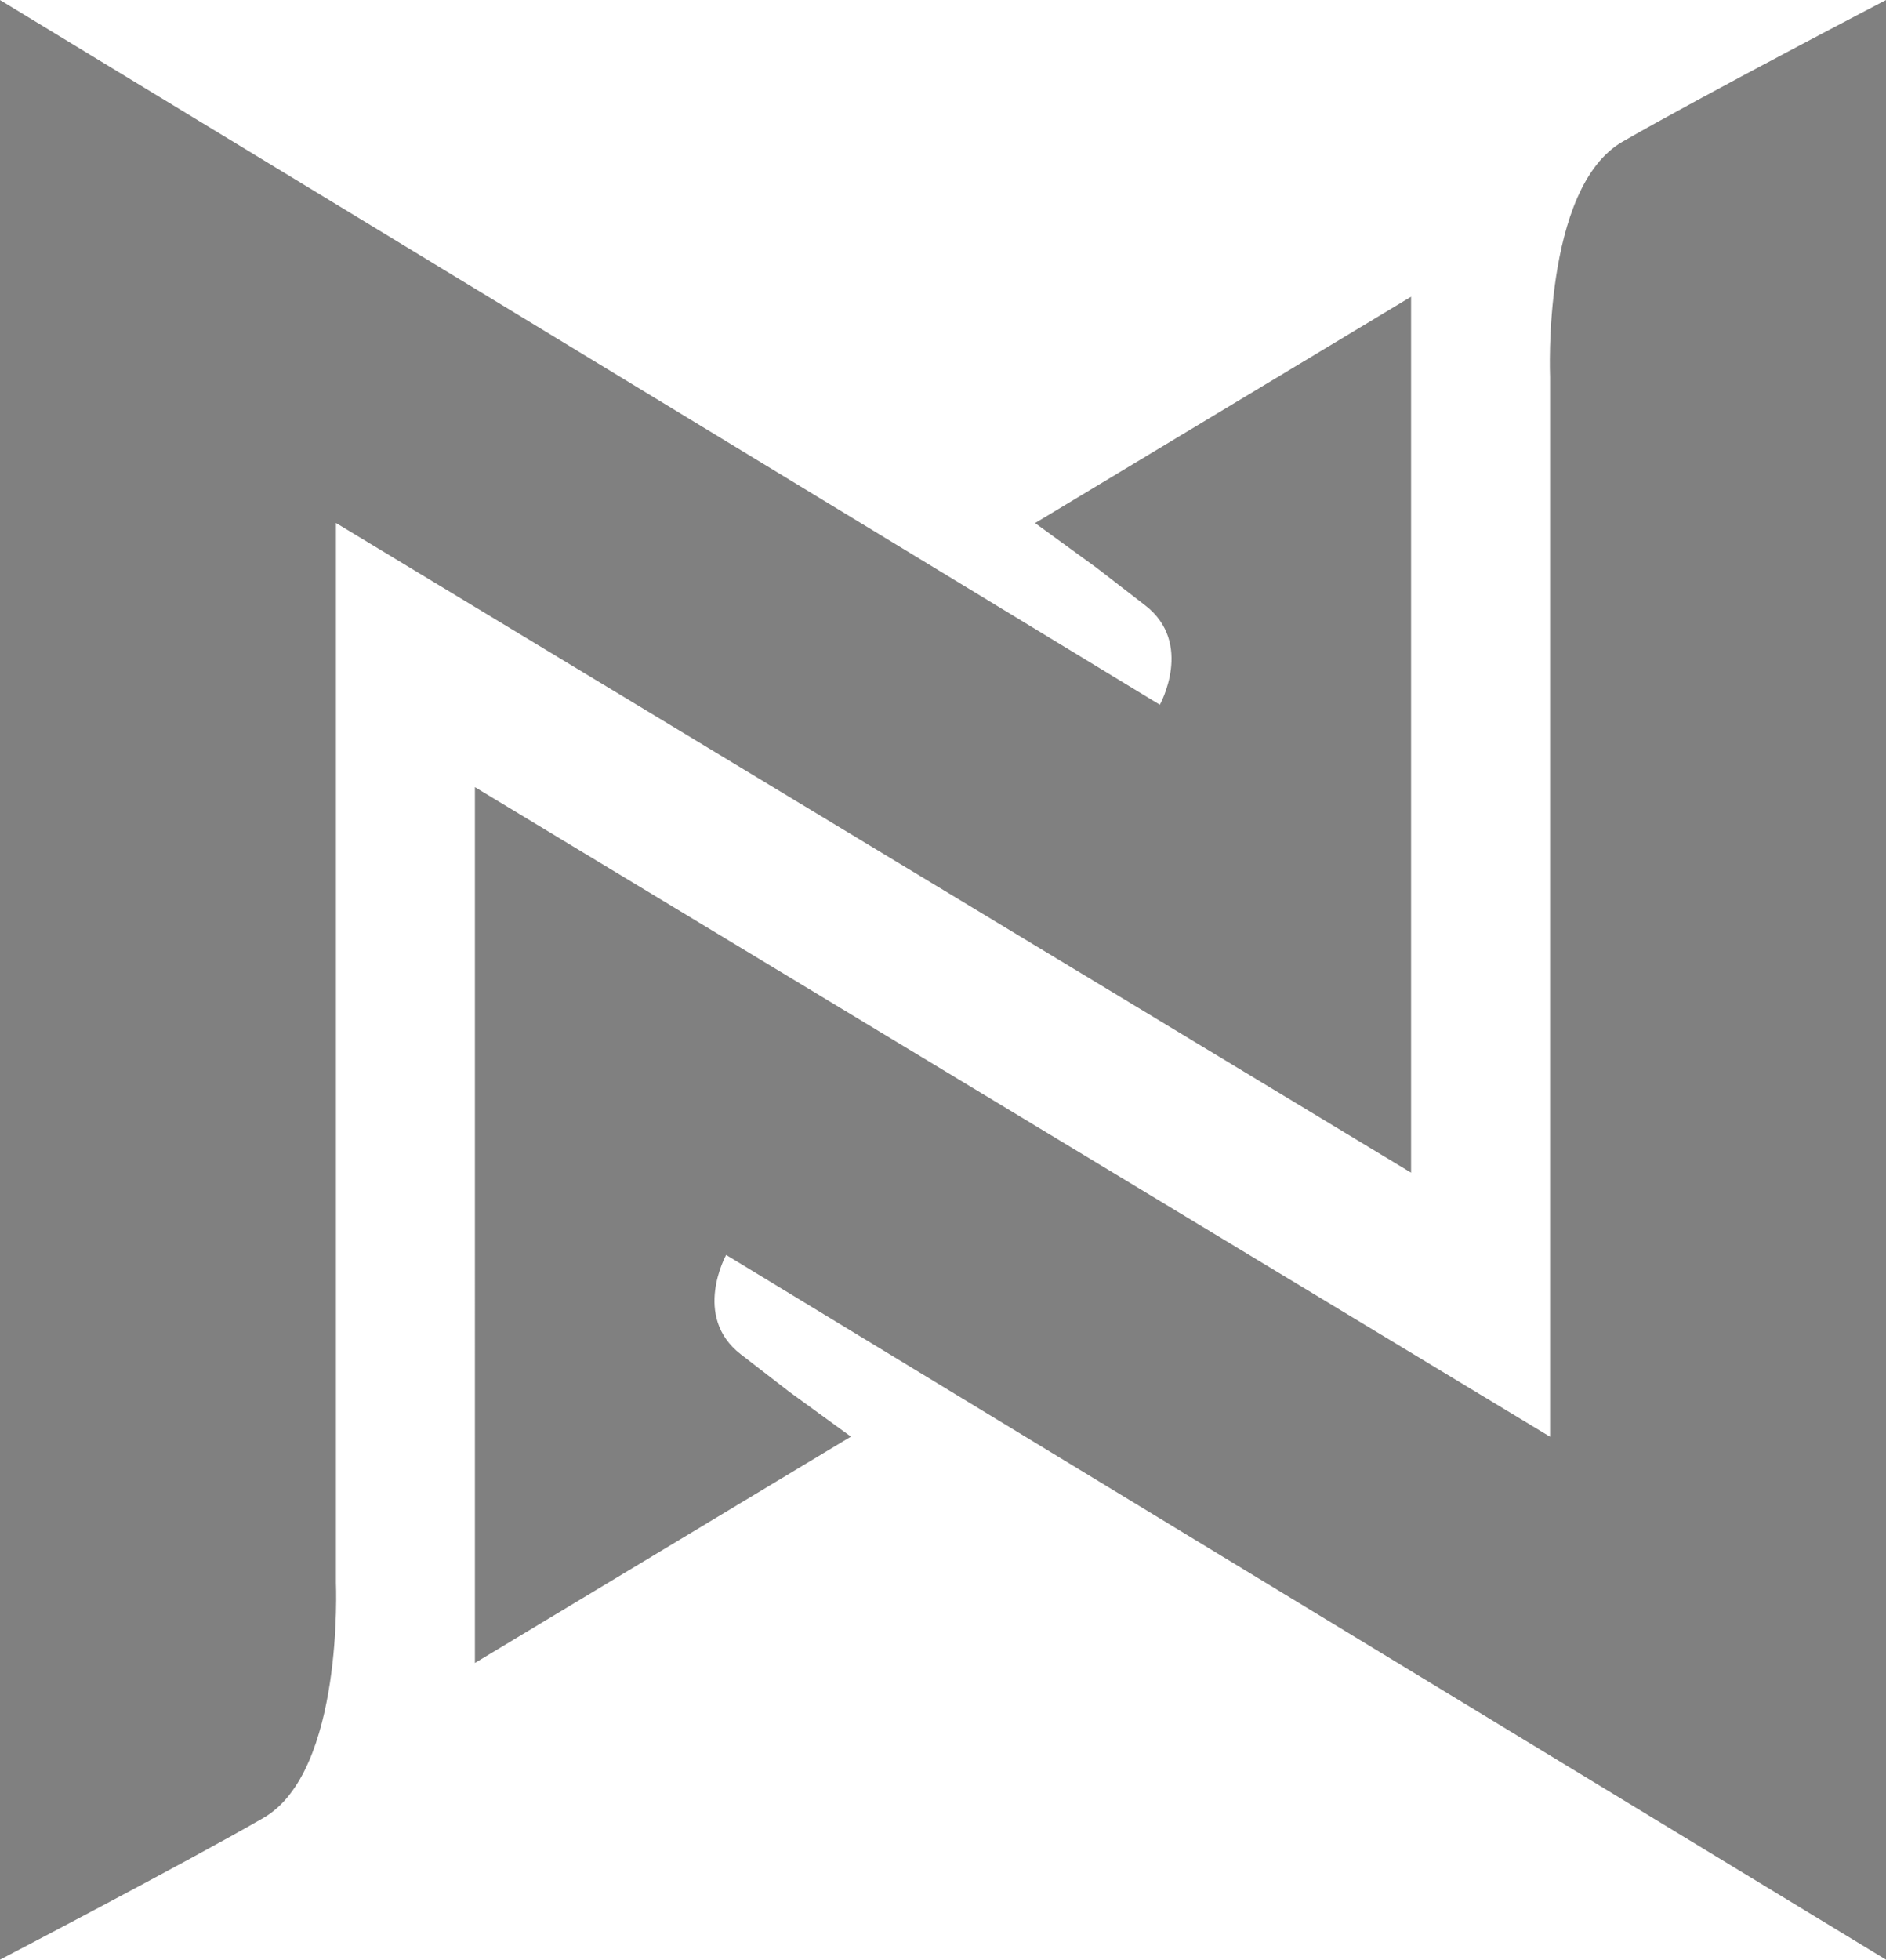 <svg xmlns="http://www.w3.org/2000/svg" width="2407" height="2500" viewBox="16.897 95.742 578.207 600.517"><path d="M16.897 696.259V95.742L372.48 311.7s10.494-18.844-4.455-30.427l-14.949-11.551-18.844-13.695 115.272-69.368v268.43L119.892 255.994v324.794s2.476 57.817-22.242 72.041-80.753 43.43-80.753 43.43z" fill="grey"/><path d="M595.104 95.742v600.517L239.52 480.301s-10.494 18.844 4.455 30.427l14.949 11.551 18.844 13.695-115.271 69.367V336.945l329.611 199.062V211.179s-2.475-57.817 22.242-72.041c24.718-14.223 80.754-43.396 80.754-43.396z" fill="grey"/></svg>